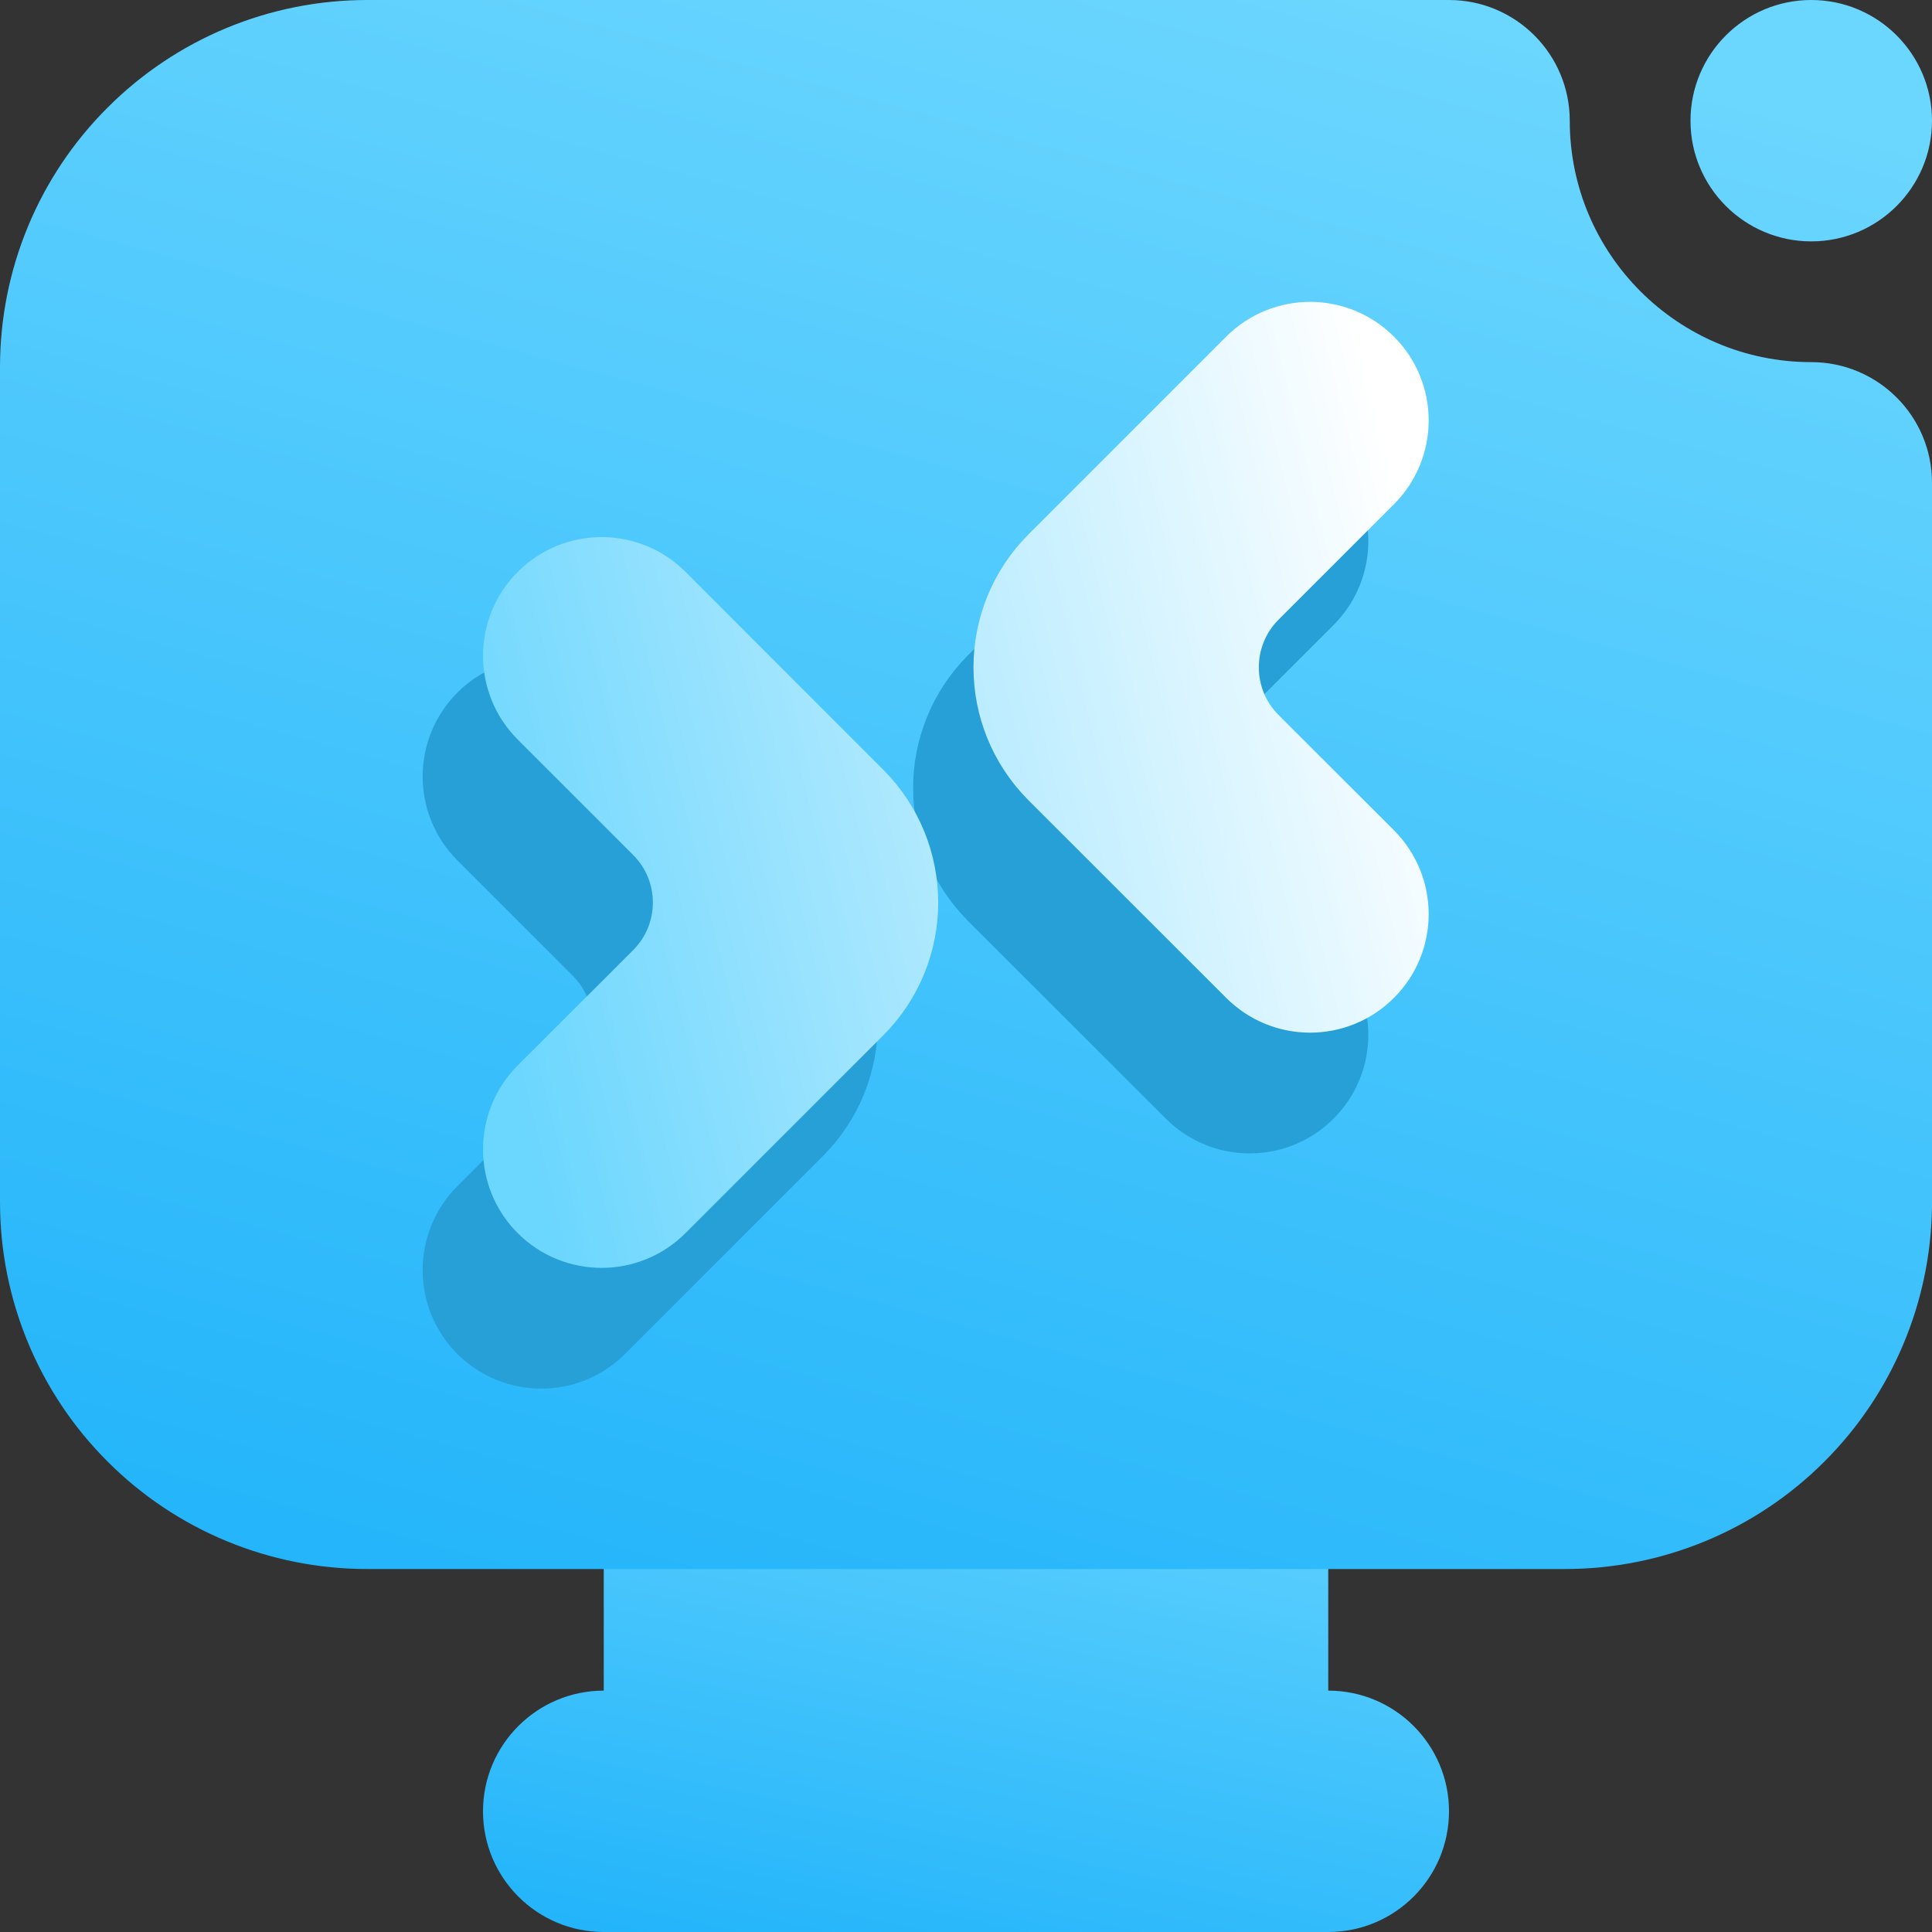 <svg width="16" height="16" viewBox="0 0 16 16" fill="none" xmlns="http://www.w3.org/2000/svg">
<rect x="0" y="0" width="16" height="16" fill="#333333" stroke="none"/>
<g clip-path="url(#clip0_12_752)">
<path fill-rule="evenodd" clip-rule="evenodd" d="M11 14.001V12.002C11 11.45 10.552 11.002 10 11.002C9.448 11.002 6.552 11.002 6 11.002C5.448 11.002 5 11.45 5 12.002V14.001C4.448 14.001 4 14.449 4 15C4 15.552 4.448 16 5 16H11C11.552 16 12 15.552 12 15C12 14.449 11.552 14.001 11 14.001Z" fill="url(#paint0_linear_12_752)"/>
<path fill-rule="evenodd" clip-rule="evenodd" d="M12.959 12.994H3.041C2.234 12.994 1.461 12.675 0.891 12.104C0.32 11.534 0 10.761 0 9.955C0 7.983 0 5.012 0 3.04C0 2.233 0.32 1.46 0.891 0.891C1.461 0.32 2.234 0 3.041 0H12C12.552 0 13 0.448 13 1C13 2.103 13.896 2.999 15 2.999C15.552 2.999 16 3.446 16 3.998V9.996C15.989 10.787 15.67 11.544 15.109 12.104C14.539 12.675 13.766 12.994 12.959 12.994ZM15 0C15.552 0 16 0.448 16 1C16 1.551 15.552 1.999 15 1.999C14.448 1.999 14 1.551 14 1C14 0.448 14.448 0 15 0Z" fill="url(#paint1_linear_12_752)"/>
<path d="M10.009 4.141C10.197 3.953 10.502 3.953 10.69 4.141C10.879 4.329 10.879 4.634 10.69 4.823L9.734 5.779C9.322 6.192 9.322 6.861 9.734 7.274L10.69 8.229C10.879 8.418 10.879 8.723 10.69 8.911C10.502 9.099 10.197 9.099 10.009 8.911L8.371 7.274C7.959 6.861 7.959 6.192 8.371 5.779L10.009 4.141ZM4.823 10.859C4.635 11.047 4.329 11.047 4.141 10.859C3.953 10.671 3.953 10.366 4.141 10.177L5.097 9.222C5.51 8.809 5.51 8.14 5.097 7.727L4.141 6.771C3.953 6.583 3.953 6.277 4.142 6.089C4.33 5.901 4.635 5.901 4.823 6.089L6.46 7.727C6.873 8.14 6.873 8.809 6.46 9.222L4.823 10.859Z" fill="#279FD7" stroke="#279FD7"/>
<path d="M10.509 3.141C10.697 2.953 11.002 2.953 11.19 3.141C11.379 3.329 11.379 3.634 11.19 3.823L10.234 4.779C9.822 5.192 9.822 5.861 10.234 6.274L11.19 7.229C11.379 7.418 11.379 7.723 11.19 7.911C11.002 8.099 10.697 8.099 10.509 7.911L8.871 6.274C8.459 5.861 8.459 5.192 8.871 4.779L10.509 3.141ZM5.323 9.859C5.135 10.047 4.829 10.047 4.641 9.859C4.453 9.671 4.453 9.366 4.641 9.177L5.597 8.222C6.01 7.809 6.01 7.14 5.597 6.727L4.641 5.771C4.453 5.583 4.453 5.277 4.642 5.089C4.83 4.901 5.135 4.901 5.323 5.089L6.96 6.727C7.373 7.14 7.373 7.809 6.96 8.222L5.323 9.859Z" fill="url(#paint2_linear_12_752)" stroke="url(#paint3_linear_12_752)"/>
</g>
<defs>
<linearGradient id="paint0_linear_12_752" x1="4.8" y1="16.002" x2="6.001" y2="10.234" gradientUnits="userSpaceOnUse">
<stop stop-color="#22B4FA"/>
<stop offset="1" stop-color="#6BD6FE"/>
</linearGradient>
<linearGradient id="paint1_linear_12_752" x1="1.6" y1="12.998" x2="5.546" y2="-1.579" gradientUnits="userSpaceOnUse">
<stop stop-color="#22B4FA"/>
<stop offset="1" stop-color="#6BD6FE"/>
</linearGradient>
<linearGradient id="paint2_linear_12_752" x1="4.5" y1="10" x2="12.56" y2="8.034" gradientUnits="userSpaceOnUse">
<stop stop-color="#6BD6FE"/>
<stop offset="1" stop-color="white"/>
</linearGradient>
<linearGradient id="paint3_linear_12_752" x1="4.5" y1="10" x2="12.56" y2="8.034" gradientUnits="userSpaceOnUse">
<stop stop-color="#6BD6FE"/>
<stop offset="1" stop-color="white"/>
</linearGradient>
<clipPath id="clip0_12_752">
<rect width="16" height="16" fill="white"/>
</clipPath>
</defs>
</svg>
